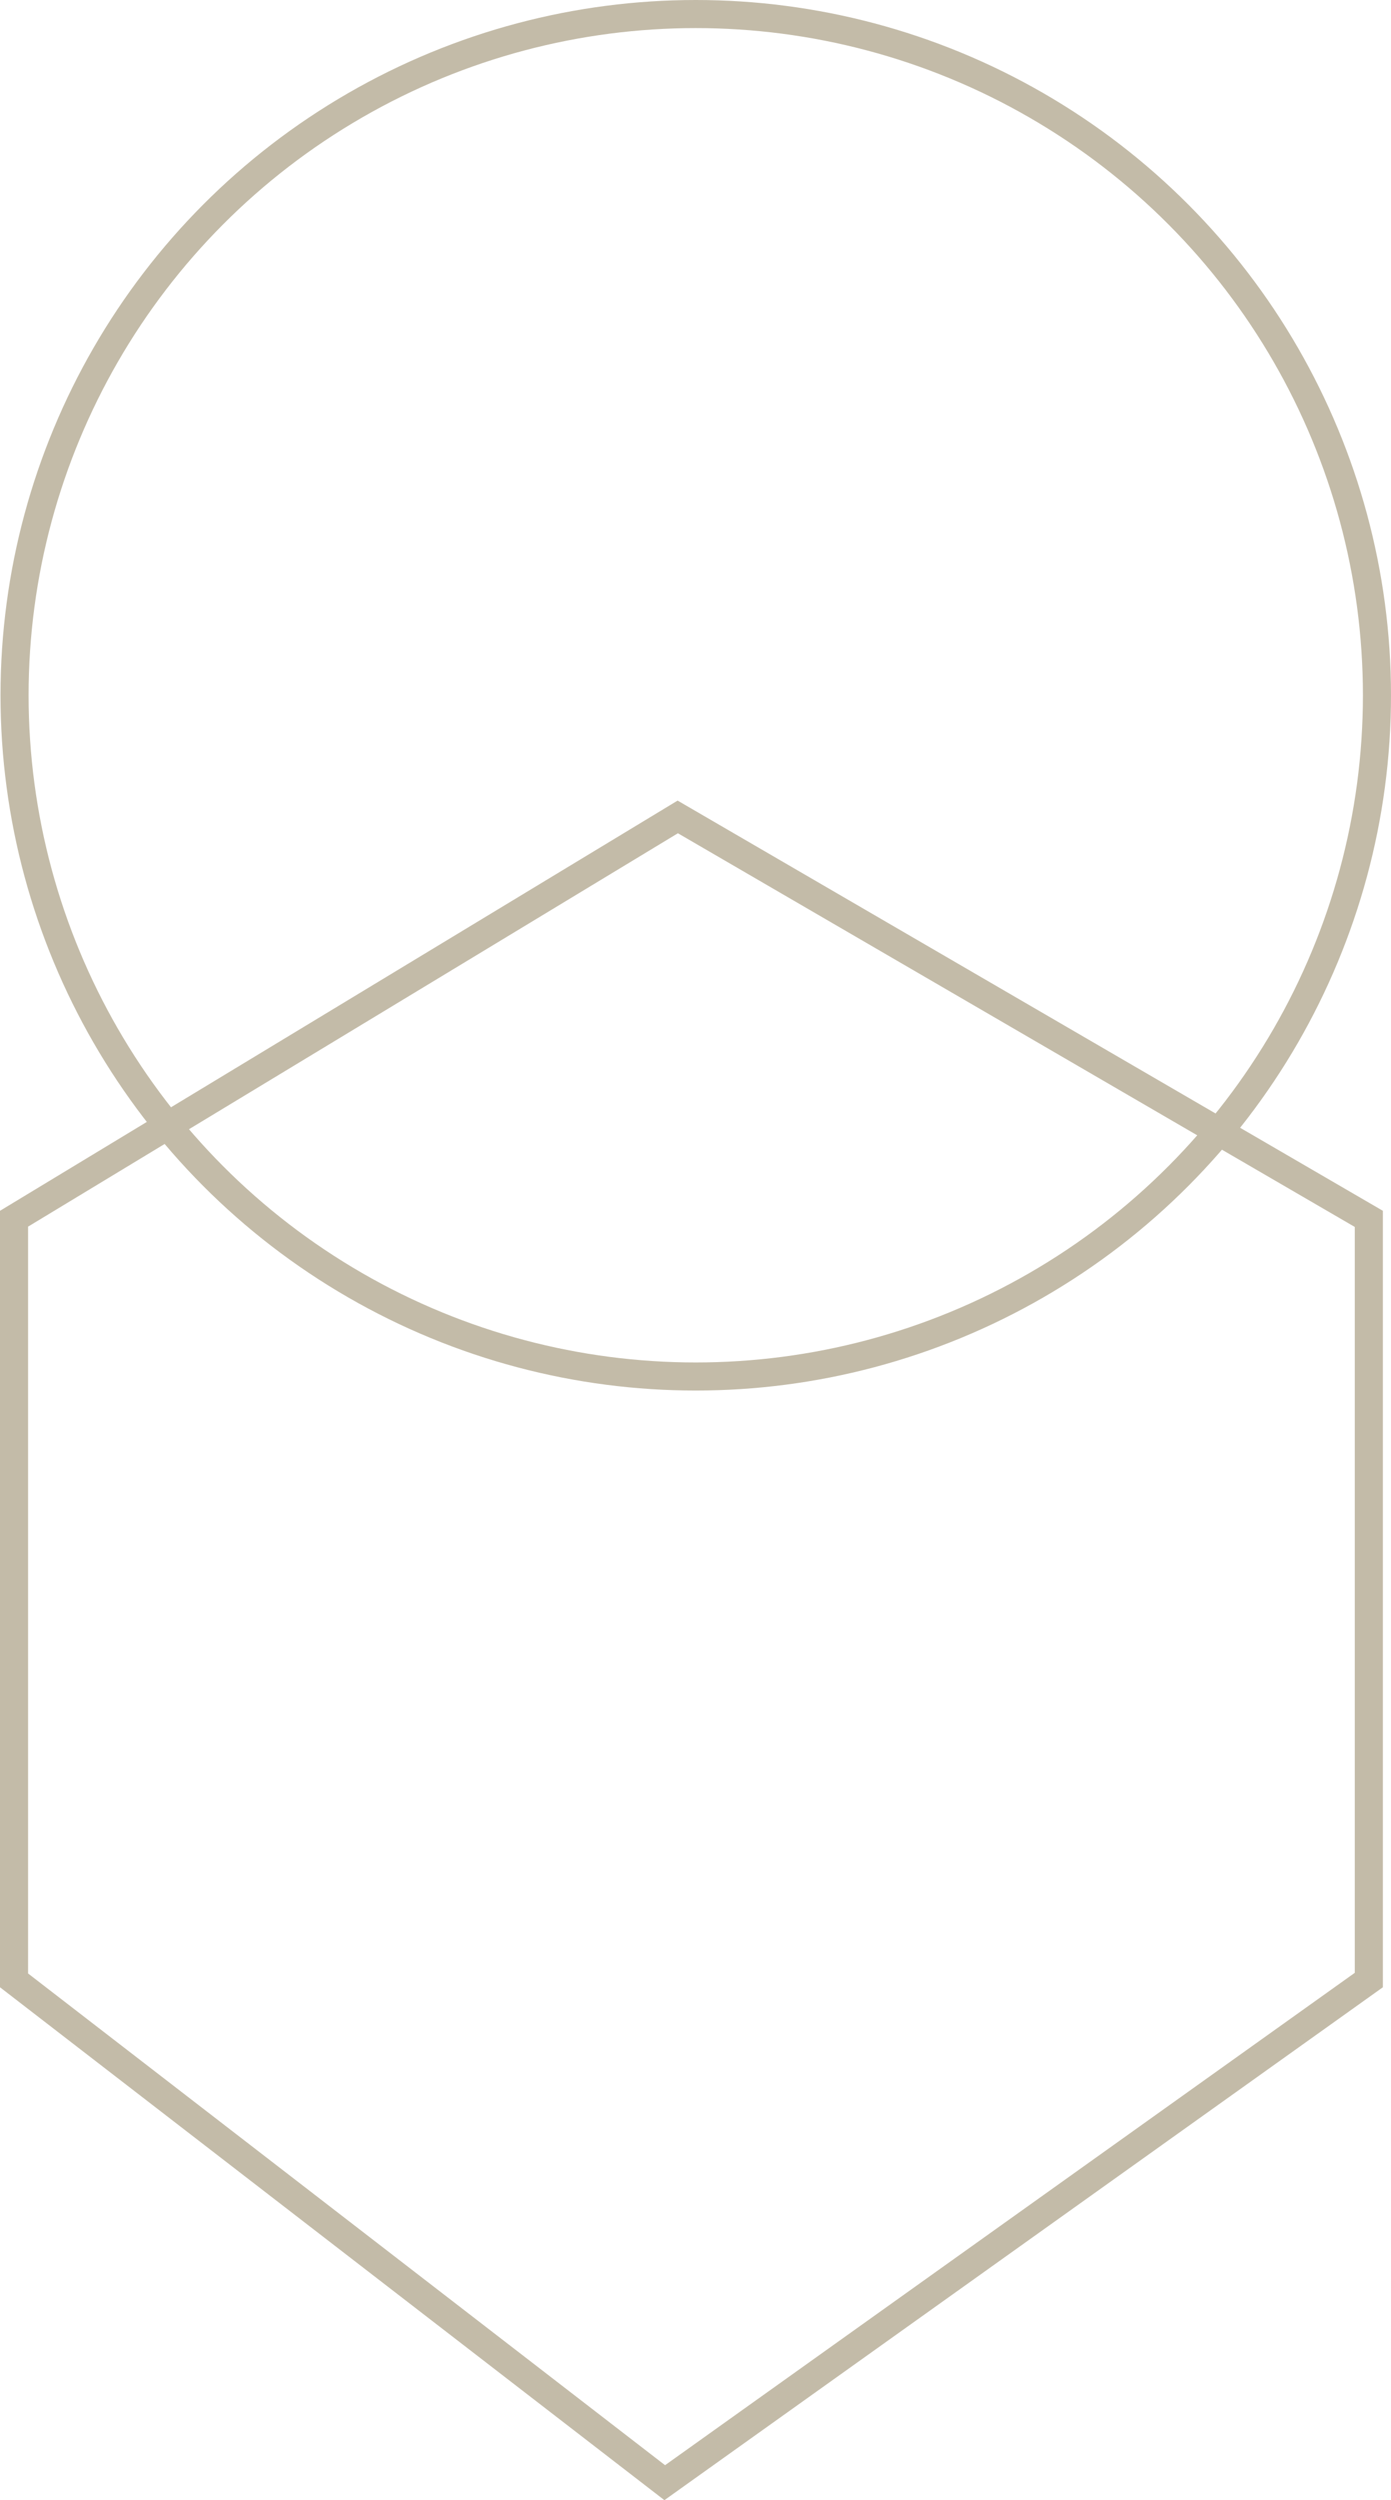 <svg xmlns="http://www.w3.org/2000/svg" width="99.036" height="178" viewBox="0 0 99.036 178">
  <g id="Pattern1" opacity="0.5">
    <g id="Shape" transform="translate(98.457 56.998) rotate(90)" fill="none">
      <path d="M29.2,0H84.486L121,51.153l-36.516,47.3H29.2L0,50.213Z" stroke="none"/>
      <path d="M 30.355 2 L 2.326 50.192 L 30.332 96.457 L 83.504 96.457 L 118.512 51.106 L 83.457 2 L 30.355 2 M 29.205 -7.62939453125e-06 L 84.486 -7.62939453125e-06 L 121.002 51.153 L 84.486 98.457 L 29.205 98.457 L 0 50.213 L 29.205 -7.62939453125e-06 Z" stroke="none" fill="#887852"/>
    </g>
    <g id="Circle" transform="translate(0.036)" fill="none" stroke="#887852" stroke-width="2">
      <circle cx="49.5" cy="49.5" r="49.5" stroke="none"/>
      <circle cx="49.5" cy="49.5" r="48.5" fill="none"/>
    </g>
  </g>
</svg>
